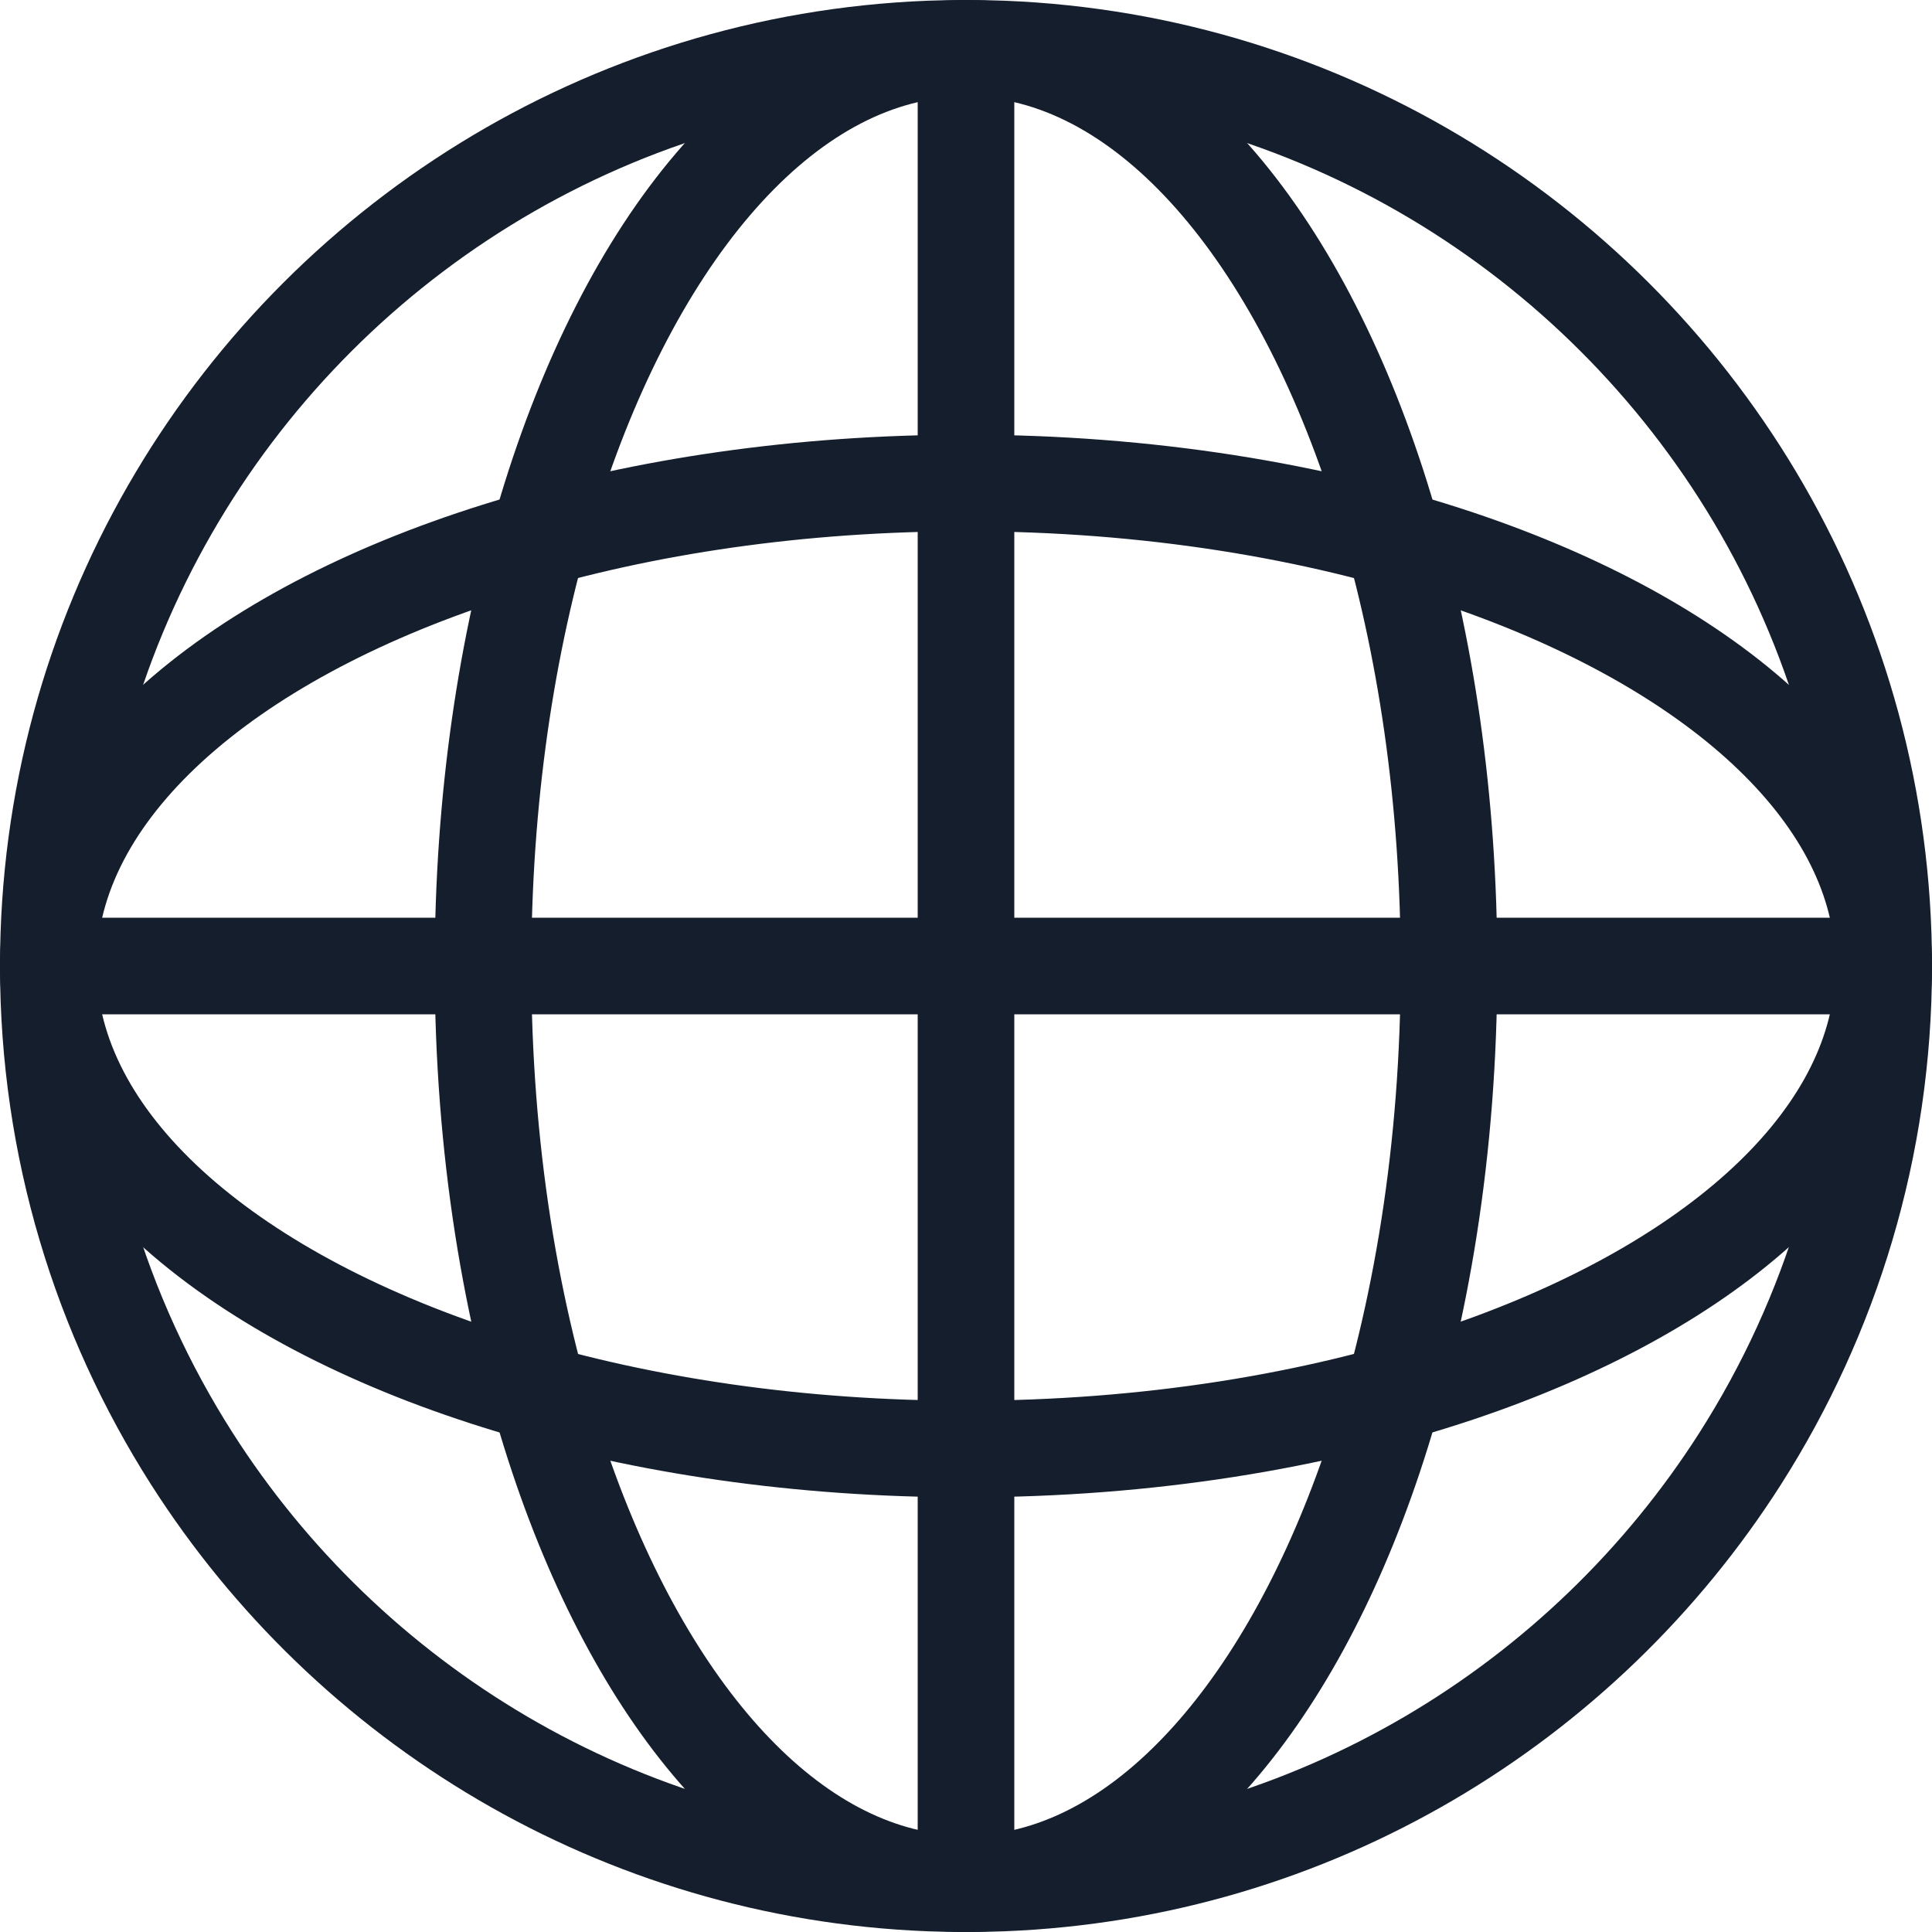 <svg width="20" height="20" viewBox="0 0 20 20" fill="none" xmlns="http://www.w3.org/2000/svg">
<path fill-rule="evenodd" clip-rule="evenodd" d="M1.984 15.097C1.045 13.623 0.5 11.875 0.5 10C0.5 8.28 0.958 6.665 1.76 5.272C3.341 2.523 6.259 0.639 9.622 0.507C9.747 0.502 9.873 0.5 10 0.5C10.127 0.5 10.252 0.502 10.378 0.507C13.741 0.639 16.659 2.523 18.241 5.272C19.042 6.665 19.5 8.28 19.5 10C19.5 11.875 18.955 13.623 18.016 15.097C16.393 17.643 13.589 19.367 10.378 19.493C10.252 19.498 10.127 19.5 10 19.5C9.873 19.5 9.747 19.498 9.622 19.493C6.411 19.367 3.607 17.643 1.984 15.097Z" stroke="#141E2D" stroke-miterlimit="1.831" stroke-linecap="round" stroke-linejoin="round"/>
<path fill-rule="evenodd" clip-rule="evenodd" d="M5.781 15.097C5.287 13.623 5 11.875 5 10C5 8.28 5.241 6.665 5.663 5.272C6.495 2.523 8.031 0.639 9.801 0.507C9.867 0.502 9.933 0.5 10 0.5C10.067 0.5 10.133 0.502 10.199 0.507C11.969 0.639 13.505 2.523 14.337 5.272C14.759 6.665 15 8.28 15 10C15 11.875 14.713 13.623 14.219 15.097C13.365 17.643 11.889 19.367 10.199 19.493C10.133 19.498 10.067 19.5 10 19.5C9.933 19.5 9.867 19.498 9.801 19.493C8.111 19.367 6.635 17.643 5.781 15.097Z" stroke="#141E2D" stroke-miterlimit="1.831" stroke-linecap="round" stroke-linejoin="round"/>
<path fill-rule="evenodd" clip-rule="evenodd" d="M15.097 14.219C13.623 14.713 11.875 15 10 15C8.28 15 6.665 14.759 5.272 14.337C2.523 13.505 0.639 11.969 0.507 10.199C0.502 10.133 0.5 10.067 0.5 10C0.5 9.933 0.502 9.867 0.507 9.801C0.639 8.031 2.523 6.495 5.272 5.663C6.665 5.241 8.28 5 10 5C11.875 5 13.623 5.287 15.097 5.781C17.643 6.635 19.367 8.111 19.493 9.801C19.498 9.867 19.5 9.933 19.5 10C19.5 10.067 19.498 10.133 19.493 10.199C19.367 11.889 17.643 13.364 15.097 14.219Z" stroke="#141E2D" stroke-miterlimit="1.831" stroke-linecap="round" stroke-linejoin="round"/>
<path d="M0.5 10H19.5" stroke="#141E2D" stroke-miterlimit="1.831" stroke-linecap="round" stroke-linejoin="round"/>
<path d="M10 0.5V19.5" stroke="#141E2D" stroke-miterlimit="1.831" stroke-linecap="round" stroke-linejoin="round"/>
</svg>
